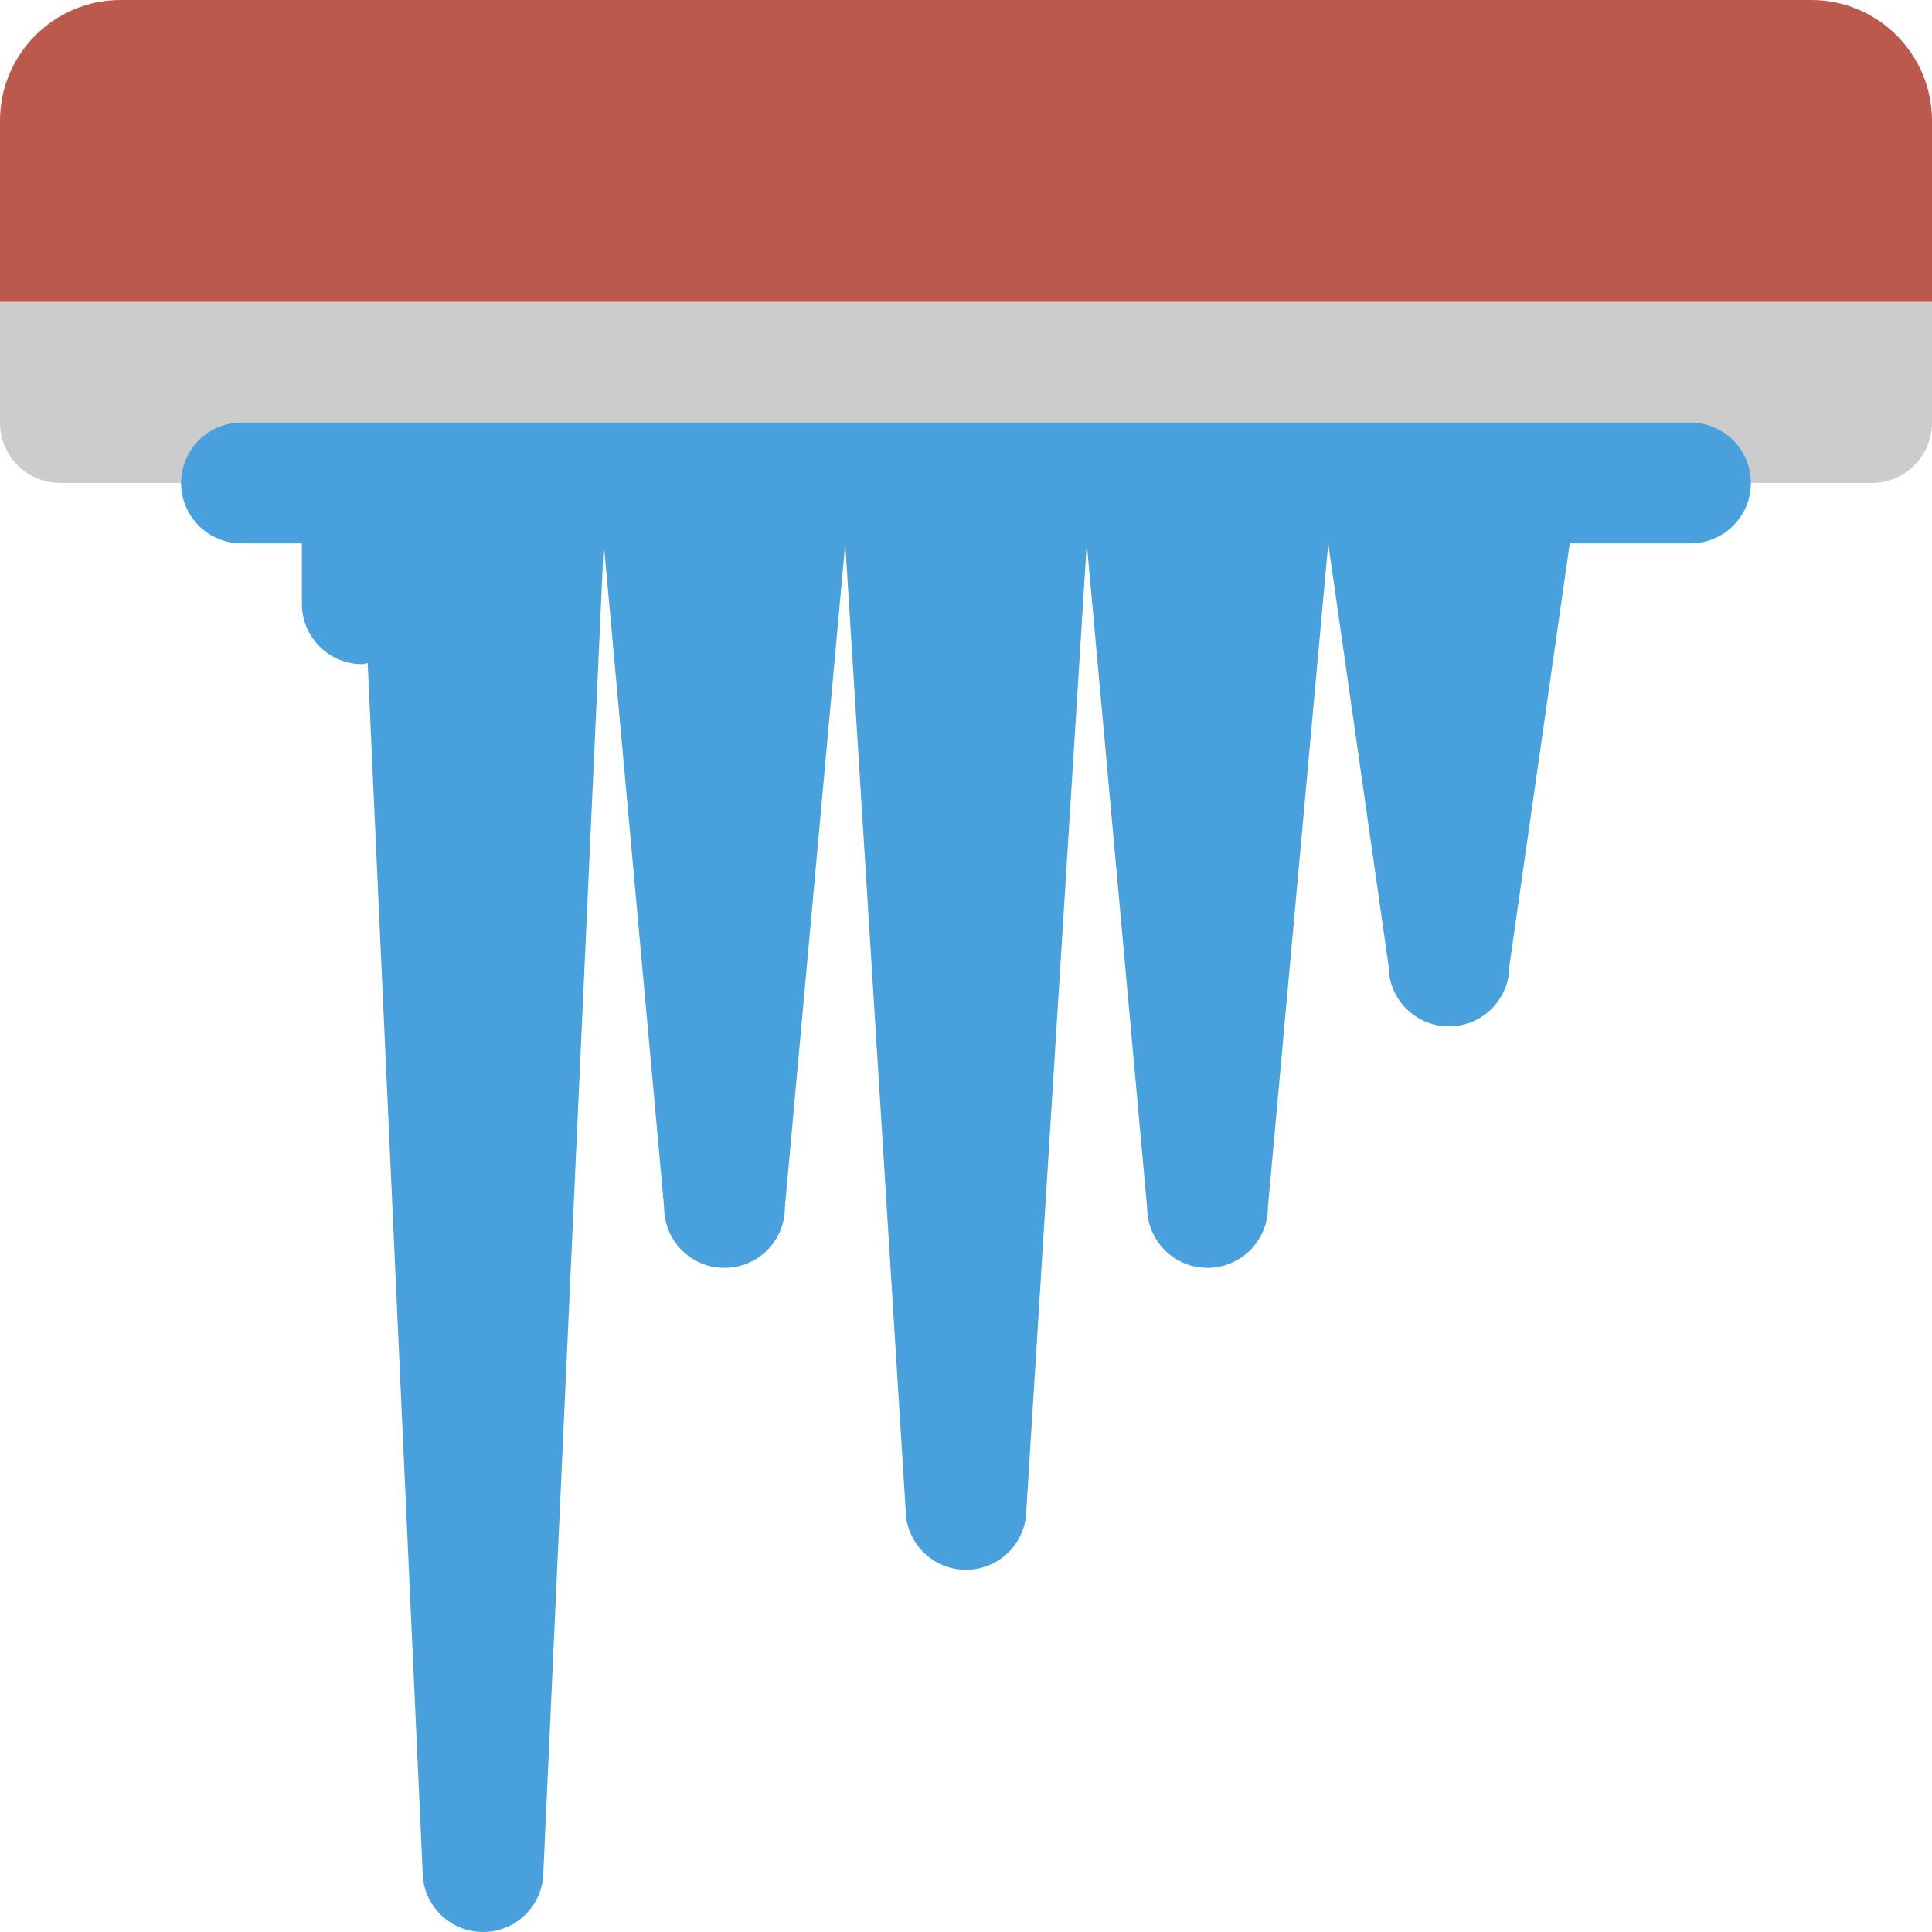 <?xml version="1.0" encoding="iso-8859-1"?>
<!-- Generator: Adobe Illustrator 16.0.0, SVG Export Plug-In . SVG Version: 6.00 Build 0)  -->
<!DOCTYPE svg PUBLIC "-//W3C//DTD SVG 1.1//EN" "http://www.w3.org/Graphics/SVG/1.1/DTD/svg11.dtd">
<svg version="1.1" id="Layer_1" xmlns="http://www.w3.org/2000/svg" xmlns:xlink="http://www.w3.org/1999/xlink" x="0px" y="0px"
	 width="32px" height="32px" viewBox="0 0 32 32" style="enable-background:new 0 0 32 32;" xml:space="preserve">
<g id="Shape_1_">
	<g>
		<path style="fill:#CCCCCC;" d="M0,5v2c0,0.552,0.447,1,1,1h30c0.553,0,1-0.448,1-1V5H0z"/>
	</g>
</g>
<g id="Icicle">
	<g>
		<path style="fill-rule:evenodd;clip-rule:evenodd;fill:#48A0DC;" d="M28,7H4C3.447,7,3,7.447,3,8c0,0.552,0.447,1,1,1h1v1
			c0,0.552,0.447,1,1,1c0.032,0,0.059-0.015,0.09-0.018L7,31c0,0.552,0.447,1,1,1c0.552,0,1-0.448,1-1l1-22l1,11
			c0,0.552,0.447,1,1,1s1-0.448,1-1l1-11l1,16c0,0.552,0.447,1,1,1s1-0.448,1-1l1-16l1,11c0,0.552,0.447,1,1,1c0.552,0,1-0.448,1-1
			l1-11l1,7c0,0.552,0.447,1,1,1c0.552,0,1-0.448,1-1l1-7h2c0.553,0,1-0.448,1-1C29,7.447,28.553,7,28,7z"/>
	</g>
</g>
<g id="Roof_1_">
	<g>
		<path style="fill:#BA594C;" d="M30,0H2C0.896,0,0,0.896,0,2v3h32V2C32,0.896,31.104,0,30,0z"/>
	</g>
</g>
<g>
</g>
<g>
</g>
<g>
</g>
<g>
</g>
<g>
</g>
<g>
</g>
<g>
</g>
<g>
</g>
<g>
</g>
<g>
</g>
<g>
</g>
<g>
</g>
<g>
</g>
<g>
</g>
<g>
</g>
</svg>
